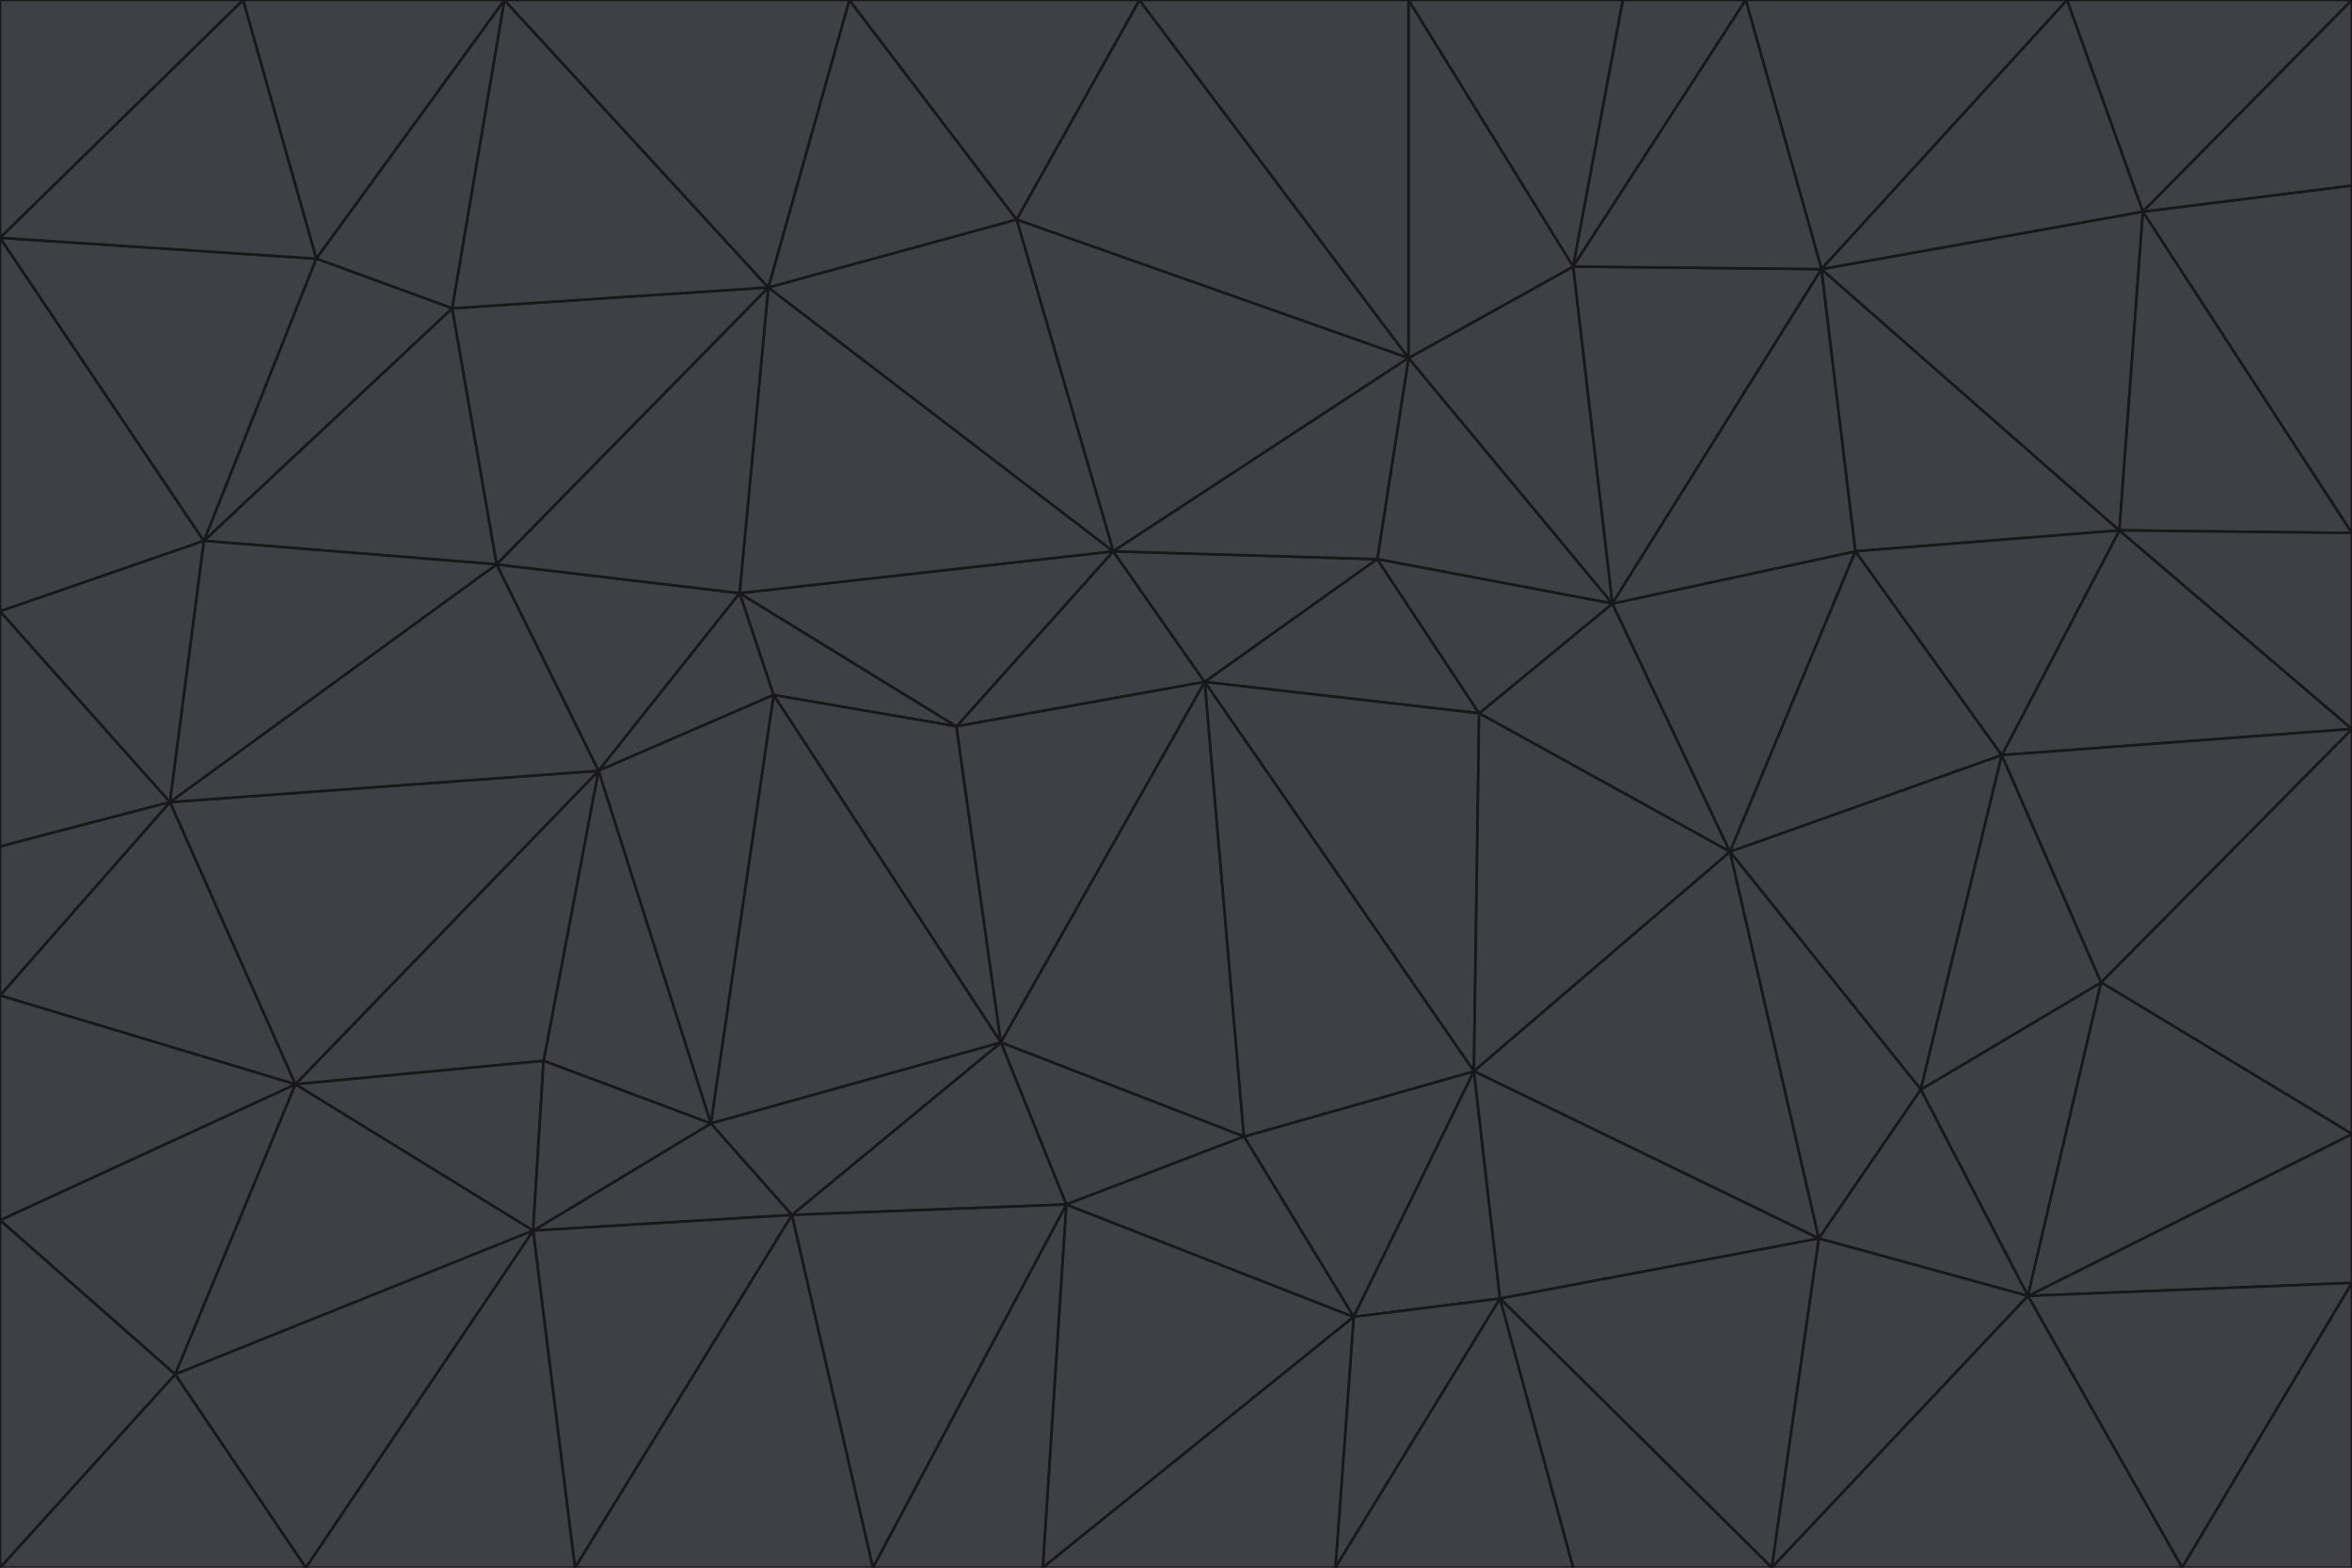 <svg id="visual" viewBox="0 0 900 600" width="900" height="600" xmlns="http://www.w3.org/2000/svg" xmlns:xlink="http://www.w3.org/1999/xlink" version="1.1"><g stroke-width="1" stroke-linejoin="bevel"><path d="M461 261L426 211L366 278Z" fill="#3f3f46" stroke="#18181b"></path><path d="M283 227L296 266L366 278Z" fill="#3f3f46" stroke="#18181b"></path><path d="M461 261L527 214L426 211Z" fill="#3f3f46" stroke="#18181b"></path><path d="M426 211L283 227L366 278Z" fill="#3f3f46" stroke="#18181b"></path><path d="M296 266L383 399L366 278Z" fill="#3f3f46" stroke="#18181b"></path><path d="M366 278L383 399L461 261Z" fill="#3f3f46" stroke="#18181b"></path><path d="M461 261L566 273L527 214Z" fill="#3f3f46" stroke="#18181b"></path><path d="M564 410L566 273L461 261Z" fill="#3f3f46" stroke="#18181b"></path><path d="M539 137L389 84L426 211Z" fill="#3f3f46" stroke="#18181b"></path><path d="M426 211L294 110L283 227Z" fill="#3f3f46" stroke="#18181b"></path><path d="M617 231L539 137L527 214Z" fill="#3f3f46" stroke="#18181b"></path><path d="M527 214L539 137L426 211Z" fill="#3f3f46" stroke="#18181b"></path><path d="M283 227L229 295L296 266Z" fill="#3f3f46" stroke="#18181b"></path><path d="M296 266L272 430L383 399Z" fill="#3f3f46" stroke="#18181b"></path><path d="M190 216L229 295L283 227Z" fill="#3f3f46" stroke="#18181b"></path><path d="M383 399L476 435L461 261Z" fill="#3f3f46" stroke="#18181b"></path><path d="M389 84L294 110L426 211Z" fill="#3f3f46" stroke="#18181b"></path><path d="M383 399L408 461L476 435Z" fill="#3f3f46" stroke="#18181b"></path><path d="M303 465L408 461L383 399Z" fill="#3f3f46" stroke="#18181b"></path><path d="M662 326L617 231L566 273Z" fill="#3f3f46" stroke="#18181b"></path><path d="M566 273L617 231L527 214Z" fill="#3f3f46" stroke="#18181b"></path><path d="M518 504L564 410L476 435Z" fill="#3f3f46" stroke="#18181b"></path><path d="M476 435L564 410L461 261Z" fill="#3f3f46" stroke="#18181b"></path><path d="M229 295L272 430L296 266Z" fill="#3f3f46" stroke="#18181b"></path><path d="M294 110L190 216L283 227Z" fill="#3f3f46" stroke="#18181b"></path><path d="M229 295L208 406L272 430Z" fill="#3f3f46" stroke="#18181b"></path><path d="M272 430L303 465L383 399Z" fill="#3f3f46" stroke="#18181b"></path><path d="M617 231L602 102L539 137Z" fill="#3f3f46" stroke="#18181b"></path><path d="M539 137L436 0L389 84Z" fill="#3f3f46" stroke="#18181b"></path><path d="M113 415L208 406L229 295Z" fill="#3f3f46" stroke="#18181b"></path><path d="M272 430L204 471L303 465Z" fill="#3f3f46" stroke="#18181b"></path><path d="M564 410L662 326L566 273Z" fill="#3f3f46" stroke="#18181b"></path><path d="M617 231L697 103L602 102Z" fill="#3f3f46" stroke="#18181b"></path><path d="M539 0L436 0L539 137Z" fill="#3f3f46" stroke="#18181b"></path><path d="M389 84L325 0L294 110Z" fill="#3f3f46" stroke="#18181b"></path><path d="M399 600L518 504L408 461Z" fill="#3f3f46" stroke="#18181b"></path><path d="M408 461L518 504L476 435Z" fill="#3f3f46" stroke="#18181b"></path><path d="M564 410L696 474L662 326Z" fill="#3f3f46" stroke="#18181b"></path><path d="M436 0L325 0L389 84Z" fill="#3f3f46" stroke="#18181b"></path><path d="M294 110L173 118L190 216Z" fill="#3f3f46" stroke="#18181b"></path><path d="M193 0L173 118L294 110Z" fill="#3f3f46" stroke="#18181b"></path><path d="M113 415L204 471L208 406Z" fill="#3f3f46" stroke="#18181b"></path><path d="M602 102L539 0L539 137Z" fill="#3f3f46" stroke="#18181b"></path><path d="M518 504L574 497L564 410Z" fill="#3f3f46" stroke="#18181b"></path><path d="M208 406L204 471L272 430Z" fill="#3f3f46" stroke="#18181b"></path><path d="M334 600L399 600L408 461Z" fill="#3f3f46" stroke="#18181b"></path><path d="M113 415L229 295L65 307Z" fill="#3f3f46" stroke="#18181b"></path><path d="M662 326L710 211L617 231Z" fill="#3f3f46" stroke="#18181b"></path><path d="M602 102L621 0L539 0Z" fill="#3f3f46" stroke="#18181b"></path><path d="M710 211L697 103L617 231Z" fill="#3f3f46" stroke="#18181b"></path><path d="M193 0L121 99L173 118Z" fill="#3f3f46" stroke="#18181b"></path><path d="M173 118L78 207L190 216Z" fill="#3f3f46" stroke="#18181b"></path><path d="M668 0L621 0L602 102Z" fill="#3f3f46" stroke="#18181b"></path><path d="M65 307L229 295L190 216Z" fill="#3f3f46" stroke="#18181b"></path><path d="M121 99L78 207L173 118Z" fill="#3f3f46" stroke="#18181b"></path><path d="M325 0L193 0L294 110Z" fill="#3f3f46" stroke="#18181b"></path><path d="M334 600L408 461L303 465Z" fill="#3f3f46" stroke="#18181b"></path><path d="M518 504L511 600L574 497Z" fill="#3f3f46" stroke="#18181b"></path><path d="M334 600L303 465L220 600Z" fill="#3f3f46" stroke="#18181b"></path><path d="M78 207L65 307L190 216Z" fill="#3f3f46" stroke="#18181b"></path><path d="M220 600L303 465L204 471Z" fill="#3f3f46" stroke="#18181b"></path><path d="M399 600L511 600L518 504Z" fill="#3f3f46" stroke="#18181b"></path><path d="M662 326L766 289L710 211Z" fill="#3f3f46" stroke="#18181b"></path><path d="M710 211L811 203L697 103Z" fill="#3f3f46" stroke="#18181b"></path><path d="M735 417L766 289L662 326Z" fill="#3f3f46" stroke="#18181b"></path><path d="M696 474L564 410L574 497Z" fill="#3f3f46" stroke="#18181b"></path><path d="M678 600L696 474L574 497Z" fill="#3f3f46" stroke="#18181b"></path><path d="M696 474L735 417L662 326Z" fill="#3f3f46" stroke="#18181b"></path><path d="M791 0L668 0L697 103Z" fill="#3f3f46" stroke="#18181b"></path><path d="M697 103L668 0L602 102Z" fill="#3f3f46" stroke="#18181b"></path><path d="M511 600L602 600L574 497Z" fill="#3f3f46" stroke="#18181b"></path><path d="M117 600L220 600L204 471Z" fill="#3f3f46" stroke="#18181b"></path><path d="M900 279L811 203L766 289Z" fill="#3f3f46" stroke="#18181b"></path><path d="M766 289L811 203L710 211Z" fill="#3f3f46" stroke="#18181b"></path><path d="M776 496L804 376L735 417Z" fill="#3f3f46" stroke="#18181b"></path><path d="M735 417L804 376L766 289Z" fill="#3f3f46" stroke="#18181b"></path><path d="M776 496L735 417L696 474Z" fill="#3f3f46" stroke="#18181b"></path><path d="M193 0L93 0L121 99Z" fill="#3f3f46" stroke="#18181b"></path><path d="M0 91L0 234L78 207Z" fill="#3f3f46" stroke="#18181b"></path><path d="M78 207L0 234L65 307Z" fill="#3f3f46" stroke="#18181b"></path><path d="M0 91L78 207L121 99Z" fill="#3f3f46" stroke="#18181b"></path><path d="M65 307L0 381L113 415Z" fill="#3f3f46" stroke="#18181b"></path><path d="M113 415L67 526L204 471Z" fill="#3f3f46" stroke="#18181b"></path><path d="M0 234L0 324L65 307Z" fill="#3f3f46" stroke="#18181b"></path><path d="M0 324L0 381L65 307Z" fill="#3f3f46" stroke="#18181b"></path><path d="M602 600L678 600L574 497Z" fill="#3f3f46" stroke="#18181b"></path><path d="M678 600L776 496L696 474Z" fill="#3f3f46" stroke="#18181b"></path><path d="M0 467L67 526L113 415Z" fill="#3f3f46" stroke="#18181b"></path><path d="M93 0L0 91L121 99Z" fill="#3f3f46" stroke="#18181b"></path><path d="M811 203L820 81L697 103Z" fill="#3f3f46" stroke="#18181b"></path><path d="M900 204L820 81L811 203Z" fill="#3f3f46" stroke="#18181b"></path><path d="M67 526L117 600L204 471Z" fill="#3f3f46" stroke="#18181b"></path><path d="M820 81L791 0L697 103Z" fill="#3f3f46" stroke="#18181b"></path><path d="M0 381L0 467L113 415Z" fill="#3f3f46" stroke="#18181b"></path><path d="M67 526L0 600L117 600Z" fill="#3f3f46" stroke="#18181b"></path><path d="M93 0L0 0L0 91Z" fill="#3f3f46" stroke="#18181b"></path><path d="M900 434L900 279L804 376Z" fill="#3f3f46" stroke="#18181b"></path><path d="M804 376L900 279L766 289Z" fill="#3f3f46" stroke="#18181b"></path><path d="M820 81L900 0L791 0Z" fill="#3f3f46" stroke="#18181b"></path><path d="M900 279L900 204L811 203Z" fill="#3f3f46" stroke="#18181b"></path><path d="M900 491L900 434L776 496Z" fill="#3f3f46" stroke="#18181b"></path><path d="M776 496L900 434L804 376Z" fill="#3f3f46" stroke="#18181b"></path><path d="M900 204L900 71L820 81Z" fill="#3f3f46" stroke="#18181b"></path><path d="M0 467L0 600L67 526Z" fill="#3f3f46" stroke="#18181b"></path><path d="M835 600L900 491L776 496Z" fill="#3f3f46" stroke="#18181b"></path><path d="M678 600L835 600L776 496Z" fill="#3f3f46" stroke="#18181b"></path><path d="M900 71L900 0L820 81Z" fill="#3f3f46" stroke="#18181b"></path><path d="M835 600L900 600L900 491Z" fill="#3f3f46" stroke="#18181b"></path></g></svg>